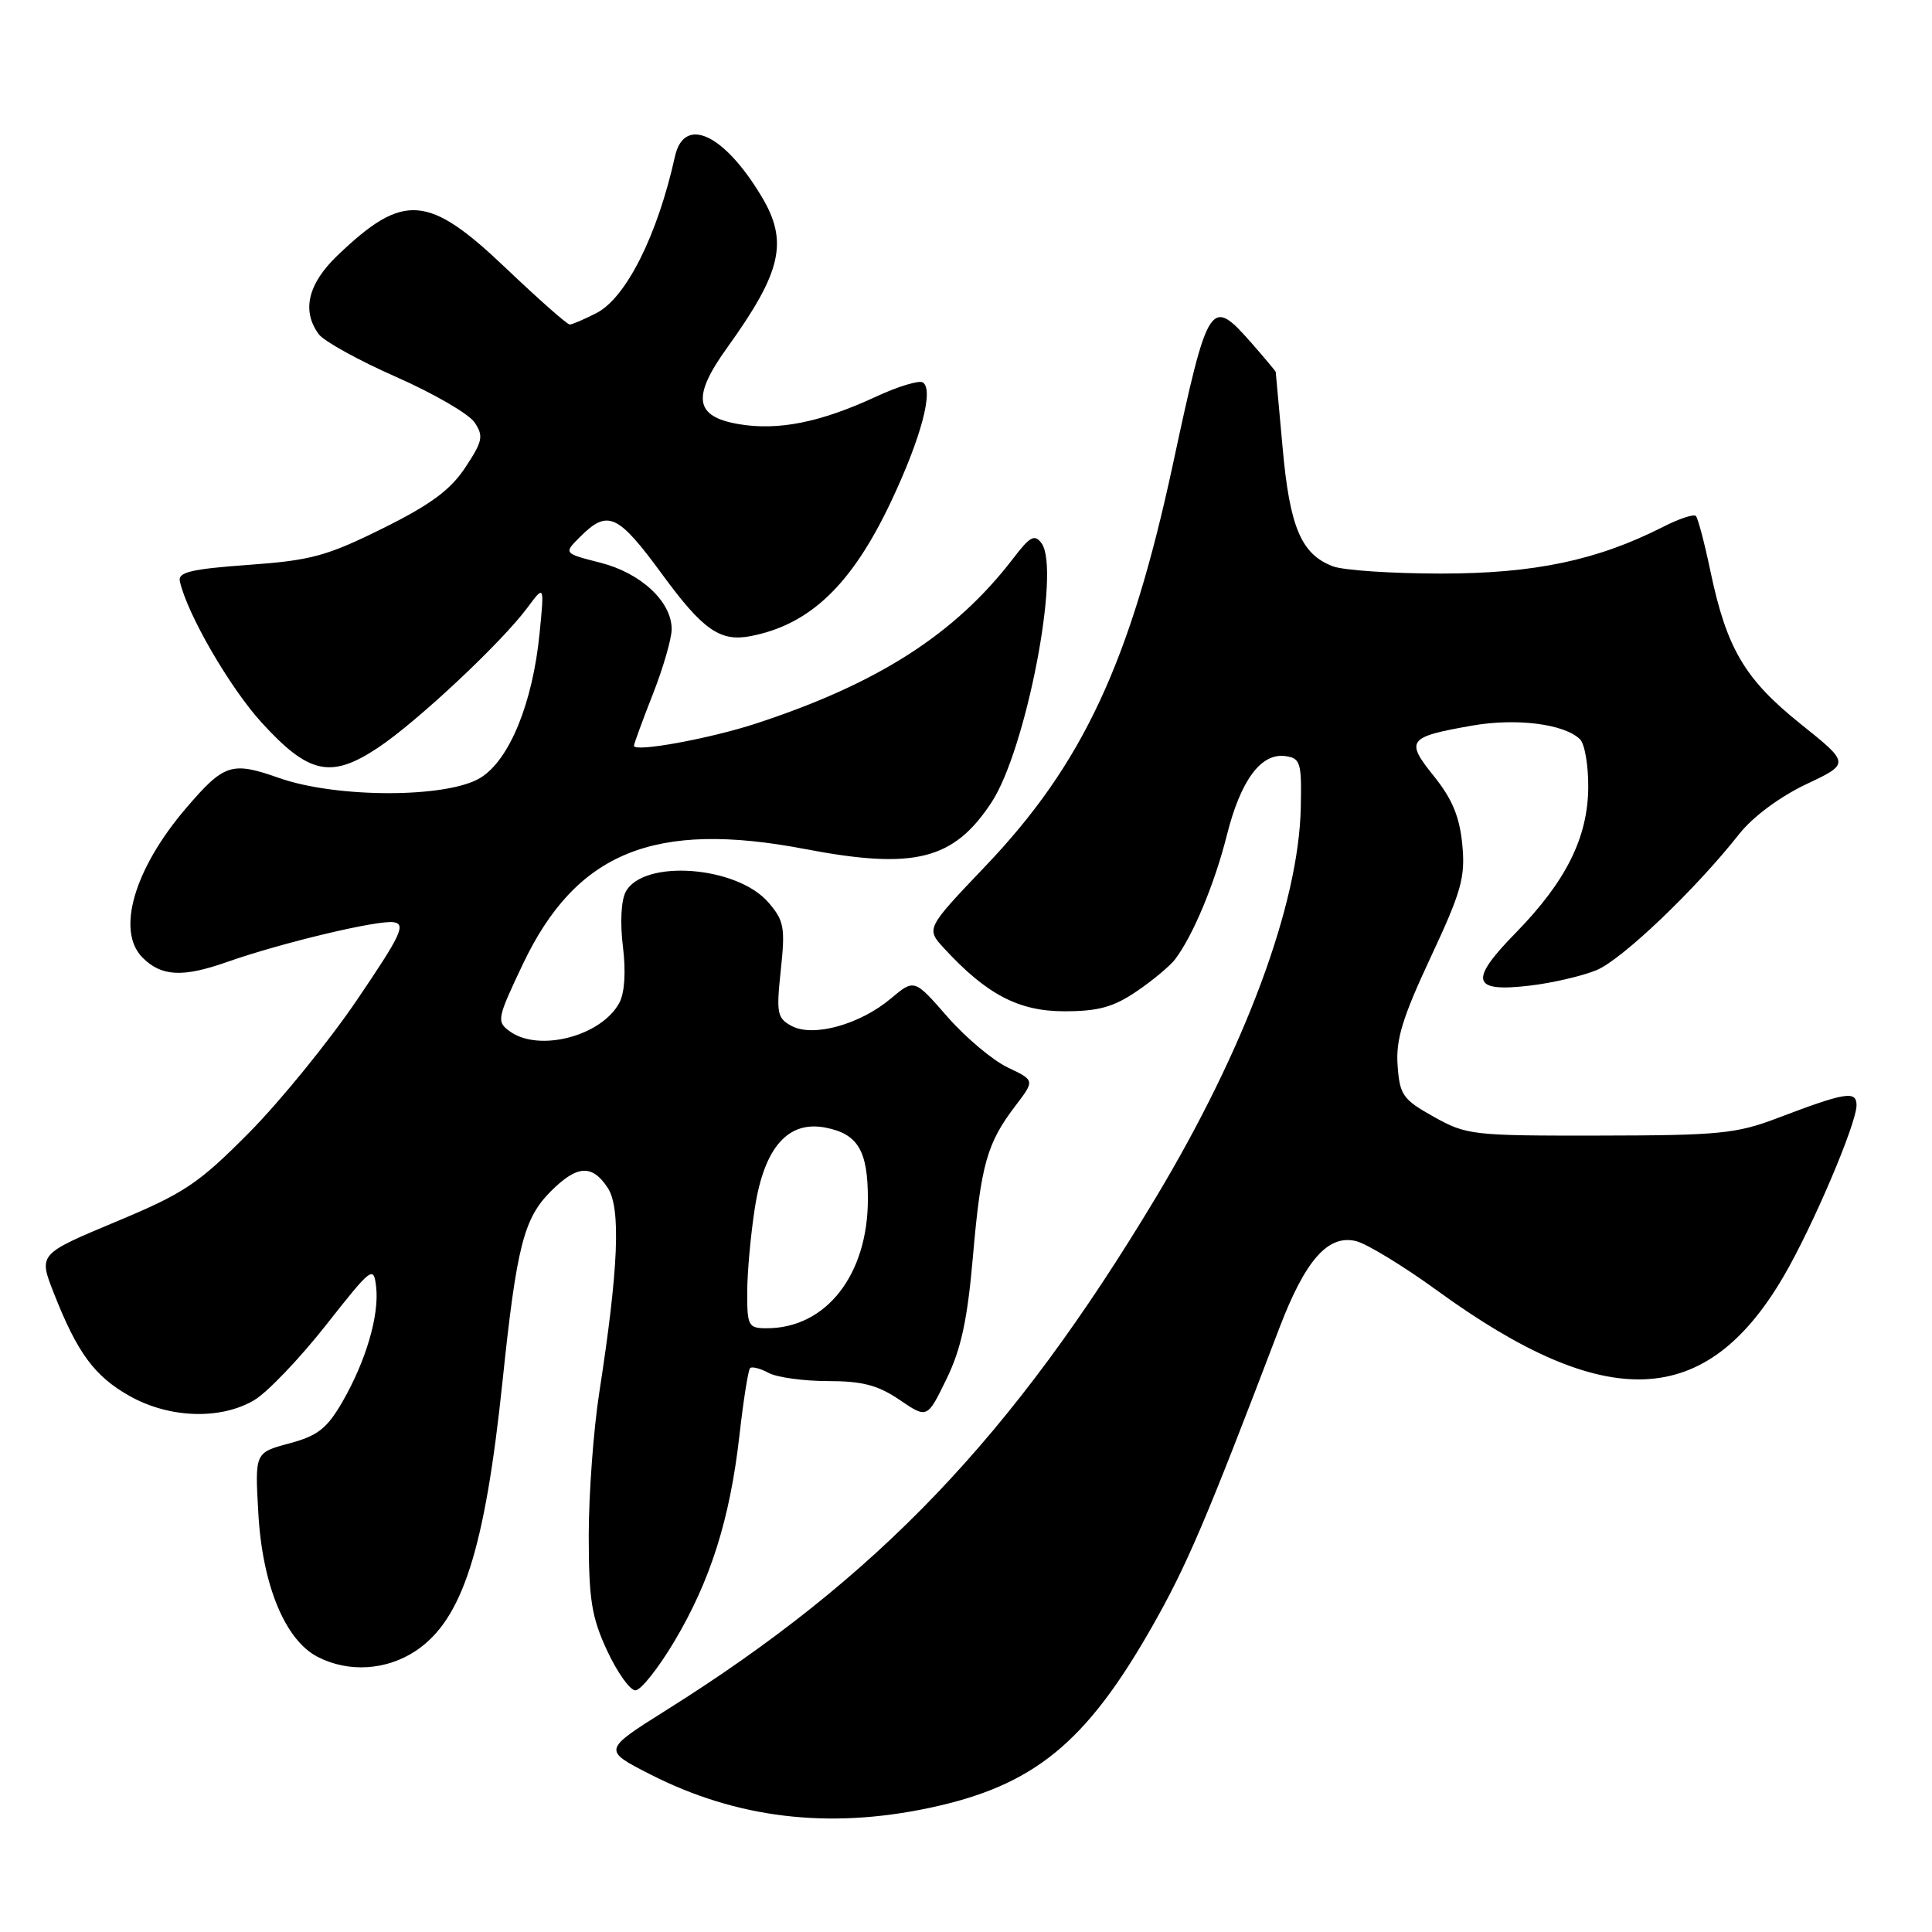 <?xml version="1.0" encoding="UTF-8" standalone="no"?>
<!DOCTYPE svg PUBLIC "-//W3C//DTD SVG 1.1//EN" "http://www.w3.org/Graphics/SVG/1.1/DTD/svg11.dtd" >
<svg xmlns="http://www.w3.org/2000/svg" xmlns:xlink="http://www.w3.org/1999/xlink" version="1.1" viewBox="0 0 256 256">
 <g >
 <path fill="currentColor"
d=" M 123.13 239.56 C 136.97 236.63 143.87 231.01 152.68 215.50 C 157.28 207.41 159.85 201.37 169.50 176.03 C 172.96 166.95 175.98 163.53 179.71 164.46 C 181.15 164.83 185.98 167.77 190.44 171.01 C 212.81 187.27 226.06 186.72 236.34 169.12 C 240.18 162.55 246.00 148.89 246.00 146.45 C 246.00 144.48 244.54 144.72 235.50 148.16 C 230.09 150.22 227.77 150.45 212.00 150.47 C 195.14 150.50 194.33 150.41 190.00 147.99 C 185.88 145.69 185.47 145.11 185.19 141.18 C 184.94 137.76 185.83 134.85 189.56 126.87 C 193.66 118.10 194.18 116.25 193.76 111.90 C 193.41 108.24 192.43 105.87 190.01 102.86 C 186.18 98.10 186.52 97.65 195.05 96.15 C 200.93 95.11 207.33 95.93 209.37 97.97 C 209.99 98.60 210.48 101.47 210.45 104.36 C 210.39 111.01 207.49 116.81 200.80 123.65 C 194.61 129.98 195.03 131.51 202.71 130.60 C 205.70 130.25 209.69 129.32 211.57 128.54 C 214.96 127.12 224.72 117.80 230.48 110.48 C 232.26 108.23 235.83 105.58 239.30 103.93 C 245.14 101.17 245.14 101.17 238.57 95.91 C 231.18 89.99 228.79 85.92 226.64 75.69 C 225.86 71.95 224.99 68.66 224.71 68.37 C 224.42 68.09 222.46 68.74 220.35 69.82 C 211.63 74.25 203.32 76.00 190.96 76.00 C 184.45 76.00 178.00 75.57 176.62 75.04 C 172.41 73.45 170.89 69.84 169.95 59.29 C 169.46 53.90 169.06 49.40 169.04 49.28 C 169.02 49.17 167.60 47.48 165.90 45.53 C 160.38 39.25 160.12 39.65 155.42 61.50 C 149.78 87.73 143.48 101.23 130.59 114.75 C 122.69 123.04 122.69 123.04 125.09 125.65 C 130.71 131.76 134.98 134.00 141.01 134.00 C 145.53 134.00 147.53 133.45 150.59 131.37 C 152.72 129.93 155.02 128.01 155.70 127.12 C 158.07 124.01 160.95 117.10 162.57 110.65 C 164.40 103.37 167.10 99.73 170.34 100.19 C 172.32 100.47 172.49 101.05 172.36 107.00 C 172.10 119.82 164.97 139.01 153.16 158.67 C 134.14 190.35 116.33 209.00 88.26 226.62 C 79.86 231.90 79.86 231.90 86.18 235.12 C 97.58 240.93 109.75 242.40 123.13 239.56 Z  M 89.35 217.50 C 94.14 209.45 96.71 201.32 97.97 190.28 C 98.50 185.57 99.14 181.53 99.39 181.28 C 99.63 181.04 100.74 181.32 101.85 181.92 C 102.96 182.51 106.49 183.00 109.70 183.00 C 114.27 183.00 116.33 183.54 119.20 185.49 C 122.86 187.98 122.86 187.98 125.41 182.74 C 127.36 178.74 128.19 174.89 128.92 166.47 C 129.98 154.29 130.78 151.46 134.56 146.51 C 137.12 143.15 137.12 143.15 133.52 141.44 C 131.54 140.50 127.95 137.48 125.53 134.72 C 121.15 129.70 121.15 129.70 118.03 132.32 C 113.94 135.76 107.75 137.47 104.90 135.95 C 102.97 134.91 102.85 134.27 103.46 128.54 C 104.06 122.89 103.90 122.00 101.82 119.58 C 97.64 114.73 85.24 113.81 82.91 118.17 C 82.30 119.31 82.15 122.31 82.54 125.43 C 82.95 128.75 82.77 131.55 82.07 132.87 C 79.70 137.30 71.38 139.46 67.54 136.65 C 65.78 135.37 65.86 134.97 69.26 127.80 C 76.32 112.92 86.69 108.68 106.66 112.50 C 121.16 115.27 126.38 113.96 131.40 106.29 C 135.96 99.31 140.56 75.49 138.02 72.00 C 137.10 70.74 136.50 71.05 134.25 74.00 C 126.57 84.02 116.34 90.58 100.15 95.88 C 94.00 97.89 84.00 99.71 84.00 98.82 C 84.00 98.58 85.12 95.51 86.50 92.00 C 87.88 88.49 89.00 84.61 89.00 83.37 C 89.00 79.72 84.93 75.93 79.55 74.56 C 74.68 73.32 74.68 73.32 76.84 71.16 C 80.54 67.46 81.85 68.05 87.80 76.18 C 93.12 83.44 95.42 85.06 99.40 84.30 C 107.30 82.80 112.84 77.52 118.05 66.50 C 122.06 58.02 123.77 51.60 122.27 50.67 C 121.77 50.36 118.95 51.22 116.01 52.59 C 108.70 55.97 103.12 57.09 97.89 56.20 C 92.04 55.20 91.64 52.63 96.34 46.09 C 103.60 35.99 104.50 32.01 100.89 26.00 C 95.91 17.70 90.64 15.29 89.43 20.75 C 87.13 31.15 82.97 39.45 79.04 41.48 C 77.42 42.31 75.82 43.00 75.49 43.00 C 75.15 43.00 71.33 39.62 67.00 35.50 C 56.74 25.73 53.47 25.48 44.75 33.82 C 40.79 37.60 39.94 41.19 42.25 44.30 C 42.94 45.22 47.55 47.77 52.50 49.95 C 57.45 52.13 62.12 54.84 62.88 55.97 C 64.10 57.78 63.96 58.46 61.65 61.95 C 59.68 64.93 57.04 66.88 50.68 70.03 C 43.29 73.69 41.19 74.26 32.90 74.85 C 25.33 75.40 23.56 75.82 23.83 77.01 C 24.77 81.32 30.46 91.14 34.69 95.77 C 40.93 102.60 43.86 103.22 50.11 99.06 C 55.27 95.63 66.50 85.10 69.90 80.50 C 72.13 77.50 72.13 77.50 71.50 83.89 C 70.59 93.17 67.49 100.73 63.65 103.07 C 59.23 105.77 44.62 105.77 36.99 103.09 C 30.69 100.87 29.71 101.18 24.65 107.09 C 17.76 115.15 15.37 123.37 18.89 126.89 C 21.40 129.40 24.21 129.54 30.11 127.46 C 37.26 124.94 50.11 121.87 52.17 122.20 C 53.82 122.46 53.12 123.92 47.30 132.50 C 43.57 138.00 37.14 145.91 33.01 150.08 C 26.26 156.88 24.46 158.09 15.30 161.91 C 5.10 166.18 5.10 166.18 7.13 171.34 C 10.25 179.28 12.52 182.36 17.18 184.98 C 22.44 187.94 29.23 188.16 33.68 185.53 C 35.41 184.51 39.67 180.05 43.16 175.63 C 49.28 167.86 49.51 167.68 49.84 170.52 C 50.27 174.29 48.49 180.34 45.36 185.77 C 43.32 189.29 42.10 190.25 38.33 191.26 C 33.77 192.48 33.77 192.48 34.23 200.49 C 34.76 210.02 37.77 217.31 42.08 219.54 C 46.15 221.65 51.20 221.34 55.10 218.74 C 61.27 214.63 64.25 205.36 66.59 183.00 C 68.46 165.12 69.40 161.45 73.00 157.84 C 76.48 154.37 78.46 154.25 80.53 157.40 C 82.29 160.09 81.96 168.05 79.41 184.50 C 78.64 189.45 78.01 198.00 78.01 203.50 C 78.02 212.00 78.39 214.29 80.46 218.75 C 81.81 221.64 83.49 223.99 84.20 223.98 C 84.92 223.97 87.23 221.05 89.35 217.50 Z  M 99.01 171.25 C 99.01 168.64 99.47 163.57 100.03 160.00 C 101.29 152.00 104.44 148.44 109.41 149.42 C 113.69 150.26 115.00 152.48 115.00 158.88 C 115.00 168.93 109.46 176.00 101.60 176.00 C 99.16 176.00 99.00 175.70 99.01 171.25 Z "/>
</g>
</svg>